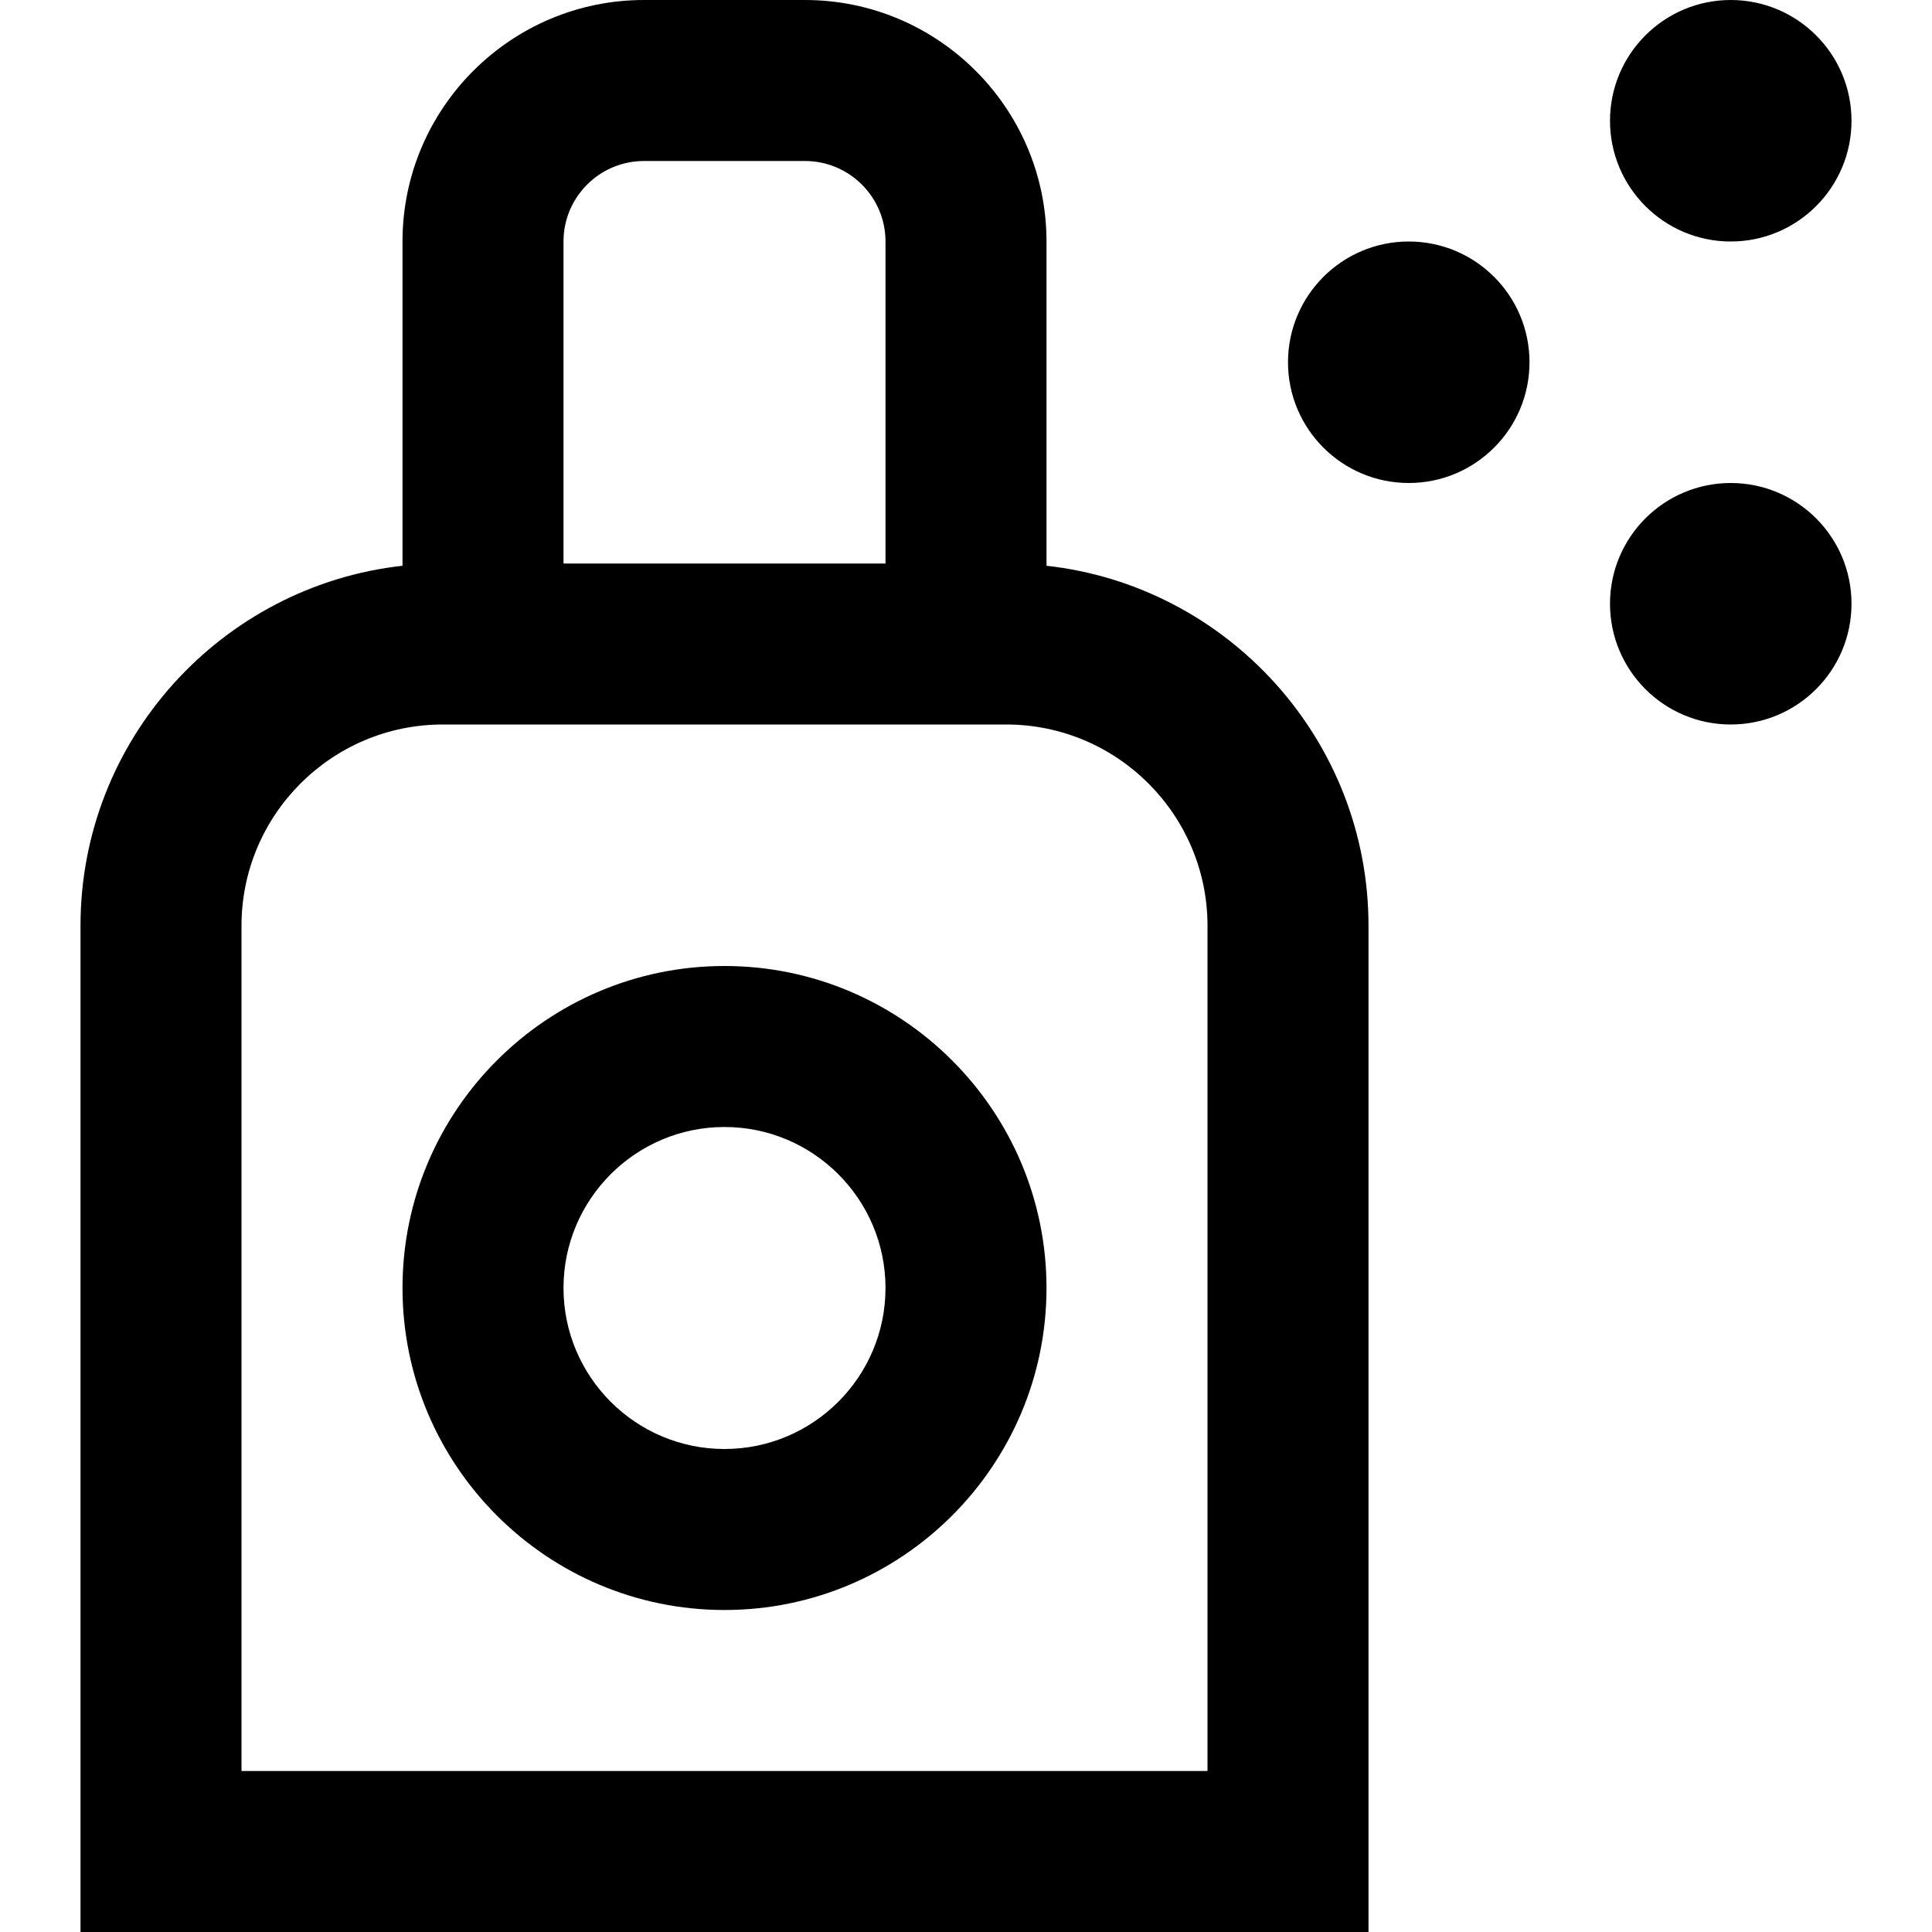 <?xml version="1.0" encoding="UTF-8"?>
<svg xmlns="http://www.w3.org/2000/svg" id="Layer_1" data-name="Layer 1" viewBox="0 0 24 24">
  <path d="m13,7.028V3c0-1.654-1.346-3-3-3h-2c-1.654,0-3,1.346-3,3v4.028c-2.247.25-4,2.16-4,4.472v12.5h16v-12.5c0-2.312-1.753-4.223-4-4.472ZM7,3c0-.551.448-1,1-1h2c.552,0,1,.449,1,1v4h-4V3Zm8,19H3v-10.5c0-1.378,1.121-2.5,2.5-2.5h7c1.379,0,2.5,1.122,2.5,2.5v10.5Zm4-17.5c0,.828-.672,1.5-1.5,1.5s-1.5-.672-1.5-1.5.672-1.5,1.5-1.5,1.5.672,1.5,1.5Zm1-3c0-.828.672-1.5,1.5-1.5s1.5.672,1.5,1.5-.672,1.5-1.5,1.5-1.5-.672-1.5-1.5Zm3,6c0,.828-.672,1.5-1.5,1.5s-1.5-.672-1.5-1.5.672-1.5,1.5-1.5,1.5.672,1.5,1.5Zm-14,4.5c-2.206,0-4,1.794-4,4s1.794,4,4,4,4-1.794,4-4-1.794-4-4-4Zm0,6c-1.103,0-2-.897-2-2s.897-2,2-2,2,.897,2,2-.897,2-2,2Z"/>
</svg>
